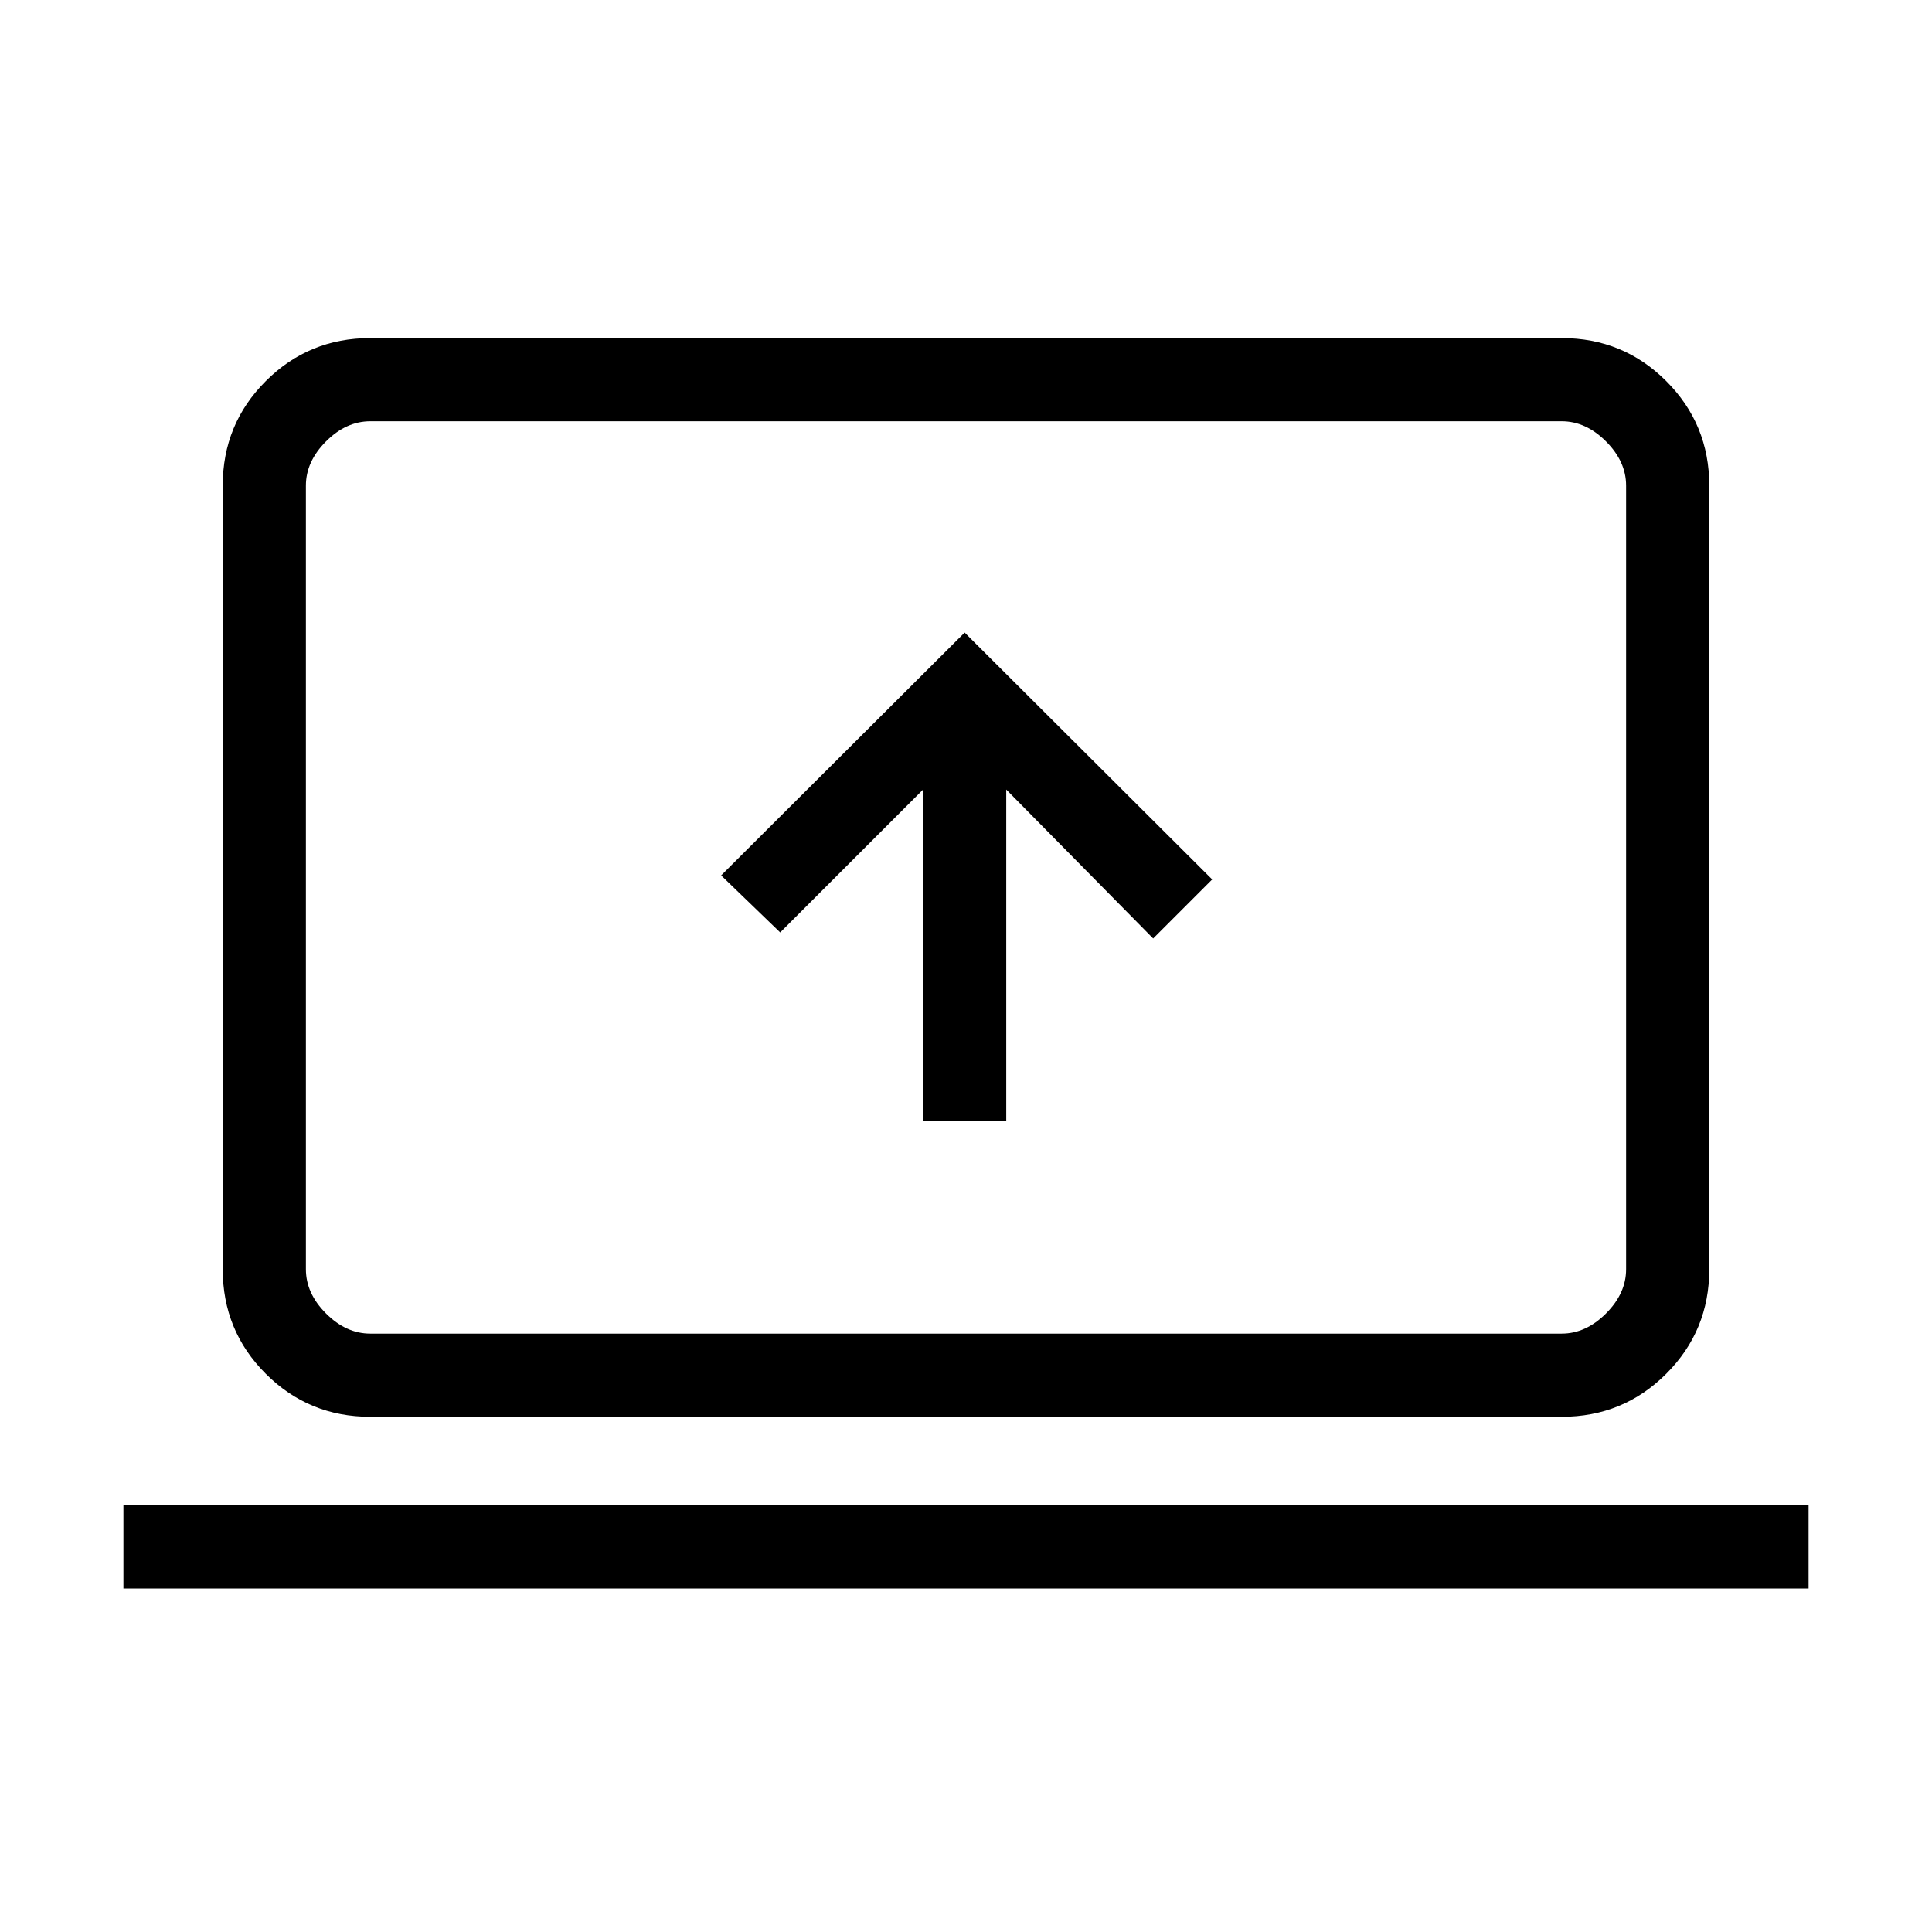 <svg xmlns="http://www.w3.org/2000/svg" height="40" viewBox="0 -960 960 960" width="40"><path d="M61.33-170.67V-212h837.34v41.33H61.33ZM184-256q-30.57 0-51.95-21.38-21.38-21.38-21.38-51.95v-389.34q0-30.57 21.38-51.95Q153.43-792 184-792h592q30.57 0 51.95 21.38 21.38 21.38 21.38 51.95v389.34q0 30.57-21.38 51.95Q806.57-256 776-256H184Zm0-41.33h592q12 0 22-10t10-22v-389.34q0-12-10-22t-22-10H184q-12 0-22 10t-10 22v389.34q0 12 10 22t22 10Zm-32 0v-453.34 453.34ZM458.67-403H500v-164.67l73 74L602.33-523l-123-122.67-121 120.67 29.34 28.33 71-71V-403Z"/></svg>